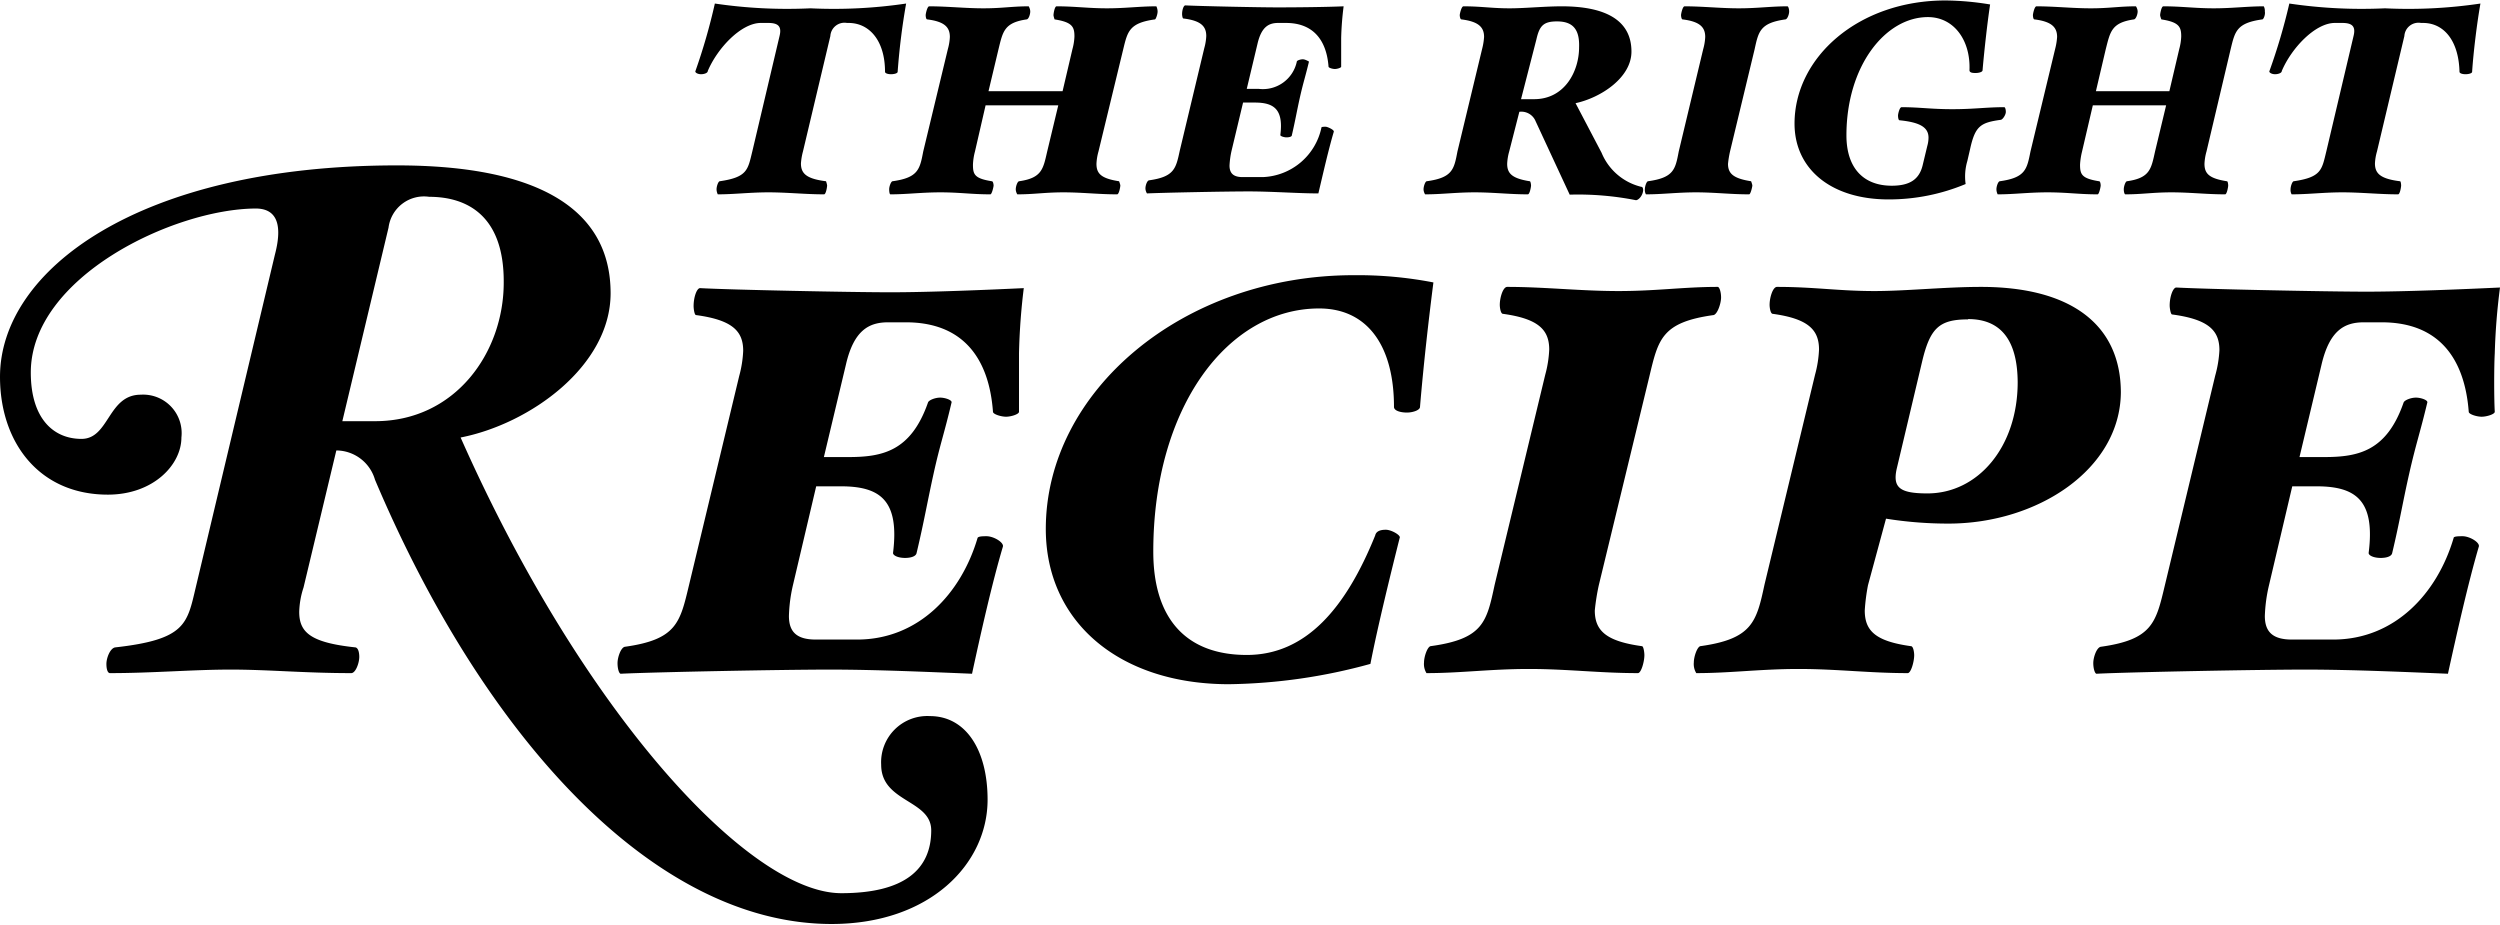 <svg xmlns="http://www.w3.org/2000/svg" viewBox="0 0 162.34 60.04"><g id="Layer_2" data-name="Layer 2"><g id="Layer_1-2" data-name="Layer 1"><path d="M54,60C42.43,60,31.39,47.79,24.35,31.15a2.63,2.63,0,0,0-2.51-1.9l-2.13,8.9a5.49,5.49,0,0,0-.28,1.58c0,1.34.74,2,3.66,2.31.19.05.24.38.24.61,0,.41-.24,1.06-.52,1.06-3.06,0-5.37-.23-7.83-.23s-5.06.23-7.84.23c-.14,0-.23-.23-.23-.6s.23-1,.56-1.07c4.59-.51,4.68-1.53,5.24-3.89l5.14-21.61c.61-2.32-.14-3-1.25-3C11.27,13.57,2,18,2,24.19c0,3,1.48,4.31,3.29,4.31S7,25.63,9.14,25.63a2.5,2.5,0,0,1,2.64,2.78c0,1.76-1.81,3.71-4.78,3.71-4.45,0-7-3.38-7-7.65,0-6.91,9-13.73,25.78-13.73,9.32,0,13.87,2.93,13.87,8.3,0,4.73-5.24,8.49-9.74,9.37C37.89,46.4,48.69,58,54.63,58c4.08,0,5.84-1.53,5.84-4.08,0-2-3.25-1.81-3.25-4.26a3,3,0,0,1,3.16-3.16c2.36,0,3.75,2.23,3.75,5.43C64.13,56.1,60.38,60,54,60ZM27.87,12.78a2.32,2.32,0,0,0-2.64,2l-3,12.57h2.13c5.2,0,8.35-4.45,8.35-9C32.74,14,30.33,12.78,27.87,12.78Z"/><path d="M66.17,22.94c0,.9,0,2.9,0,3.8,0,.16-.52.32-.84.32s-.85-.16-.85-.32c-.26-3.54-2-5.81-5.65-5.81H57.67c-1.21,0-2.22.48-2.74,2.75l-1.43,6h1.58c2.22,0,4.07-.37,5.18-3.54.05-.16.47-.32.79-.32s.79.16.74.32c-.47,2-.74,2.69-1.16,4.59s-.63,3.17-1.11,5.18c-.05.26-.48.32-.74.32-.47,0-.79-.16-.79-.32.42-3.38-.79-4.33-3.38-4.33H53L51.49,38a9.9,9.9,0,0,0-.26,2c0,1,.47,1.53,1.74,1.53h2.69c4,0,6.76-3,7.82-6.6.05-.11.37-.11.58-.11.48,0,1.16.42,1.06.69-.69,2.32-1.43,5.6-2,8.24-2.69-.11-6.23-.27-9.24-.27s-11.3.16-13.57.27c-.11,0-.21-.32-.21-.69s.21-1,.47-1.06c3.38-.47,3.59-1.58,4.17-4L48,24.42a7.37,7.37,0,0,0,.26-1.64c0-1.27-.69-2-3.06-2.32-.11,0-.16-.43-.16-.58,0-.59.21-1.17.42-1.17,2,.11,9.82.27,12.36.27s6.34-.16,8.66-.27A41.7,41.7,0,0,0,66.17,22.94Z"/><path d="M92.21,26.42c0,.22-.48.37-.85.37s-.84-.1-.84-.37c0-4-1.75-6.39-4.86-6.39-5.92,0-10.77,6.39-10.77,15.79,0,4.44,2.21,6.71,6.07,6.71s6.44-3.06,8.34-7.76c.06-.27.32-.37.69-.37s1,.37.9.53c-.53,2.11-1.43,5.75-1.9,8.18a36.17,36.17,0,0,1-9.19,1.32c-7.13,0-11.89-4.06-11.89-10.08,0-8.93,8.88-16.48,20-16.48a25.82,25.82,0,0,1,5.17.47C92.74,21,92.42,23.89,92.21,26.42Z"/><path d="M111.27,20.46c-3.38.47-3.59,1.58-4.17,4L103.82,38a14.14,14.14,0,0,0-.26,1.64c0,1.32.74,2,3.06,2.32.11,0,.16.43.16.58,0,.43-.21,1.17-.42,1.17-2.48,0-4.59-.27-7.08-.27s-4.43.27-6.65.27a1.12,1.12,0,0,1-.16-.69c0-.37.21-1,.42-1.06,3.44-.47,3.65-1.58,4.17-4l3.28-13.62a7.37,7.37,0,0,0,.26-1.64c0-1.27-.68-2-3-2.32-.16,0-.21-.43-.21-.58,0-.48.21-1.17.48-1.17,2.43,0,4.75.27,7.23.27s4.23-.27,6.44-.27c.11,0,.22.32.22.69S111.53,20.4,111.27,20.46Z"/><path d="M126.53,34a25.51,25.51,0,0,1-4.06-.32L121.3,38a12.66,12.66,0,0,0-.21,1.64c0,1.32.69,2,3,2.32.16,0,.21.43.21.58,0,.43-.21,1.17-.42,1.17-2.48,0-4.6-.27-7.08-.27s-4.43.27-6.65.27a1.12,1.12,0,0,1-.16-.69c0-.37.21-1,.42-1.06,3.38-.47,3.65-1.58,4.17-4l3.28-13.62a7.37,7.37,0,0,0,.26-1.64c0-1.27-.68-2-3-2.32-.16,0-.21-.43-.21-.58,0-.48.21-1.17.48-1.17,2.43,0,4,.27,6.33.27,2.06,0,4.6-.27,6.92-.27,5.81,0,9.08,2.43,9.08,6.87C137.67,30.49,132.29,34,126.53,34Zm1.27-13.26c-1.9,0-2.48.58-3,2.8l-1.64,6.92c-.26,1.21.21,1.58,2,1.58,3.27,0,5.86-3,5.86-7.23C131,22,129.86,20.72,127.8,20.72Z"/><path d="M162,22.94c-.05.9-.05,2.9,0,3.8,0,.16-.53.32-.85.32s-.84-.16-.84-.32c-.27-3.54-2-5.81-5.65-5.81h-1.16c-1.22,0-2.22.48-2.75,2.75l-1.43,6h1.59c2.22,0,4.07-.37,5.17-3.54.06-.16.48-.32.8-.32s.79.16.74.32c-.48,2-.74,2.69-1.17,4.59s-.63,3.17-1.11,5.18c-.05.26-.47.32-.74.32-.47,0-.79-.16-.79-.32.43-3.38-.79-4.33-3.38-4.33h-1.58L147.34,38a10,10,0,0,0-.27,2c0,1,.48,1.53,1.75,1.53h2.69c4,0,6.76-3,7.82-6.6,0-.11.36-.11.58-.11.47,0,1.16.42,1.05.69-.68,2.32-1.42,5.6-2,8.24-2.7-.11-6.24-.27-9.25-.27s-11.3.16-13.57.27c-.1,0-.21-.32-.21-.69s.21-1,.48-1.06c3.38-.47,3.59-1.58,4.17-4l3.27-13.62a7.47,7.47,0,0,0,.27-1.64c0-1.27-.69-2-3.07-2.32-.1,0-.16-.43-.16-.58,0-.59.22-1.17.43-1.17,2,.11,9.82.27,12.35.27s6.34-.16,8.67-.27A41.7,41.7,0,0,0,162,22.94Z"/><path d="M58.29,4.66c0,.11-.25.16-.43.16s-.39-.05-.39-.16c0-2-1-3.17-2.37-3.17H55a.92.92,0,0,0-1.08.85l-1.78,7.5a4,4,0,0,0-.13.77c0,.65.34,1,1.63,1.16,0,0,.07.21.07.28s-.07.57-.2.57c-1.21,0-2.4-.13-3.61-.13s-2.21.13-3.29.13c0,0-.08-.15-.08-.33s.1-.49.2-.52c1.81-.26,1.83-.75,2.12-1.93l1.77-7.5c.16-.64-.1-.85-.74-.85h-.47c-1.29,0-2.83,1.65-3.45,3.12,0,.13-.23.21-.44.21s-.41-.11-.36-.21A38.4,38.4,0,0,0,46.42.23a32.12,32.12,0,0,0,6.21.31A32,32,0,0,0,58.84.23,43.9,43.9,0,0,0,58.29,4.66Z"/><path d="M75,1.26c-1.67.23-1.78.78-2.06,1.93L71.33,9.84a3.45,3.45,0,0,0-.13.8c0,.64.31.95,1.47,1.13,0,0,.08.21.08.28s-.08.57-.21.57c-1.21,0-2.27-.13-3.48-.13s-1.9.13-3,.13c0,0-.1-.15-.1-.33s.1-.49.21-.52c1.49-.21,1.57-.8,1.83-1.93l.72-3H64l-.69,3a3.83,3.83,0,0,0-.13.85c0,.64.1.9,1.23,1.08.08,0,.11.21.11.28s-.11.57-.21.57c-1.21,0-2-.13-3.24-.13s-2.17.13-3.25.13c-.05,0-.08-.15-.08-.33s.11-.49.21-.52c1.67-.23,1.78-.77,2-1.93l1.6-6.65a3.46,3.46,0,0,0,.13-.79c0-.62-.33-1-1.47-1.14-.08,0-.1-.2-.1-.28s.1-.57.23-.57c1.19,0,2.32.13,3.53.13S65.71.41,66.8.41c0,0,.1.16.1.34s-.1.49-.23.51c-1.47.21-1.55.8-1.83,1.93l-.65,2.73H69l.64-2.73a3.6,3.6,0,0,0,.13-.82c0-.62-.13-.93-1.29-1.11,0,0-.07-.2-.07-.28s.07-.57.2-.57c1.19,0,2.06.13,3.27.13S74,.41,75.09.41c0,0,.08.16.08.34S75.06,1.24,75,1.26Z"/><path d="M87.09,2.47c0,.44,0,1.42,0,1.86,0,.07-.25.15-.41.15s-.41-.08-.41-.15c-.13-1.73-1-2.84-2.76-2.84H83c-.6,0-1.08.24-1.34,1.34l-.7,2.94h.77A2.25,2.25,0,0,0,84.21,4c0-.07.23-.15.39-.15S85,4,85,4c-.24,1-.36,1.32-.57,2.24s-.31,1.55-.54,2.53c0,.13-.23.15-.36.15s-.39-.07-.39-.15c.21-1.65-.39-2.11-1.65-2.11h-.77l-.75,3.14a5.59,5.59,0,0,0-.13.95c0,.49.24.75.85.75H82a4.05,4.05,0,0,0,3.81-3.22c0-.05.18-.05.28-.05s.57.2.52.33c-.34,1.14-.7,2.73-1,4-1.31,0-3-.13-4.51-.13s-5.51.08-6.62.13c0,0-.1-.15-.1-.33s.1-.49.23-.52c1.65-.23,1.75-.77,2-1.93l1.59-6.65a3.46,3.46,0,0,0,.13-.79c0-.62-.33-1-1.49-1.14-.05,0-.08-.2-.08-.28,0-.28.1-.57.21-.57,1,.05,4.79.13,6,.13S86.11.46,87.25.41A19.74,19.74,0,0,0,87.09,2.47Z"/><path d="M106.23,13a19.34,19.34,0,0,0-4.3-.36L99.72,7.88a1,1,0,0,0-1.06-.62L98,9.84a3.45,3.45,0,0,0-.13.8c0,.64.34.95,1.47,1.13.05,0,.08.21.08.28s-.08.57-.21.57c-1.18,0-2.24-.13-3.45-.13s-2.14.13-3.22.13c0,0-.1-.15-.1-.33s.1-.49.2-.52c1.68-.23,1.78-.77,2-1.93l1.6-6.65a4.13,4.13,0,0,0,.13-.79c0-.62-.34-1-1.47-1.14-.08,0-.11-.2-.11-.28s.11-.57.24-.57c1.18,0,1.82.13,3,.13,1,0,2.27-.13,3.38-.13,2.81,0,4.53.88,4.53,2.94,0,1.7-2,3-3.63,3.35L104,9.92a3.74,3.74,0,0,0,2.57,2.21c.1,0,.13.1.13.23C106.67,12.72,106.39,13,106.23,13ZM101.11,1.39c-.88,0-1.14.28-1.34,1.16l-1,3.89h.85c2,0,2.92-1.83,2.92-3.37C102.58,1.91,102.14,1.39,101.11,1.39Z"/><path d="M115.94,1.26c-1.64.23-1.75.78-2,1.93l-1.6,6.65a6.52,6.52,0,0,0-.13.8c0,.64.36.95,1.5,1.13,0,0,.08.21.08.28s-.11.57-.21.57c-1.21,0-2.24-.13-3.45-.13s-2.17.13-3.25.13a.58.58,0,0,1-.07-.33c0-.18.1-.49.2-.52,1.68-.23,1.78-.77,2-1.93l1.59-6.65a3.46,3.46,0,0,0,.13-.79c0-.62-.33-1-1.47-1.14-.07,0-.1-.2-.1-.28s.1-.57.23-.57c1.19,0,2.32.13,3.53.13S115,.41,116.07.41c.05,0,.11.16.11.34S116.07,1.24,115.94,1.26Z"/><path d="M129.93,7.78c-1.31.18-1.67.39-2,1.9l-.18.78a3.53,3.53,0,0,0-.11,1.49,12.92,12.92,0,0,1-5,1c-3.77,0-6.11-2-6.11-4.92,0-4.31,4.15-8,9.81-8a18.55,18.55,0,0,1,2.89.26c-.18,1.18-.39,3.09-.49,4.27,0,.13-.28.18-.44.18s-.41,0-.41-.18c.08-1.93-1-3.45-2.7-3.45-2.76,0-5.29,3.17-5.29,7.68,0,2.16,1.14,3.27,2.94,3.27,1.21,0,1.78-.44,2-1.29l.31-1.29a2,2,0,0,0,.08-.54c0-.69-.59-1-1.88-1.13-.08,0-.1-.21-.1-.31s.1-.54.23-.54c1.18,0,1.88.13,3.3.13s2.19-.13,3.37-.13c.05,0,.1.13.1.31S130.06,7.75,129.93,7.78Z"/><path d="M146.91,1.26c-1.68.23-1.78.78-2.06,1.93l-1.57,6.65a3.45,3.45,0,0,0-.13.8c0,.64.31.95,1.46,1.13.06,0,.08.21.08.28s-.08.57-.2.57c-1.21,0-2.27-.13-3.48-.13s-1.91.13-3,.13c-.05,0-.1-.15-.1-.33s.1-.49.2-.52c1.5-.21,1.58-.8,1.83-1.93l.72-3h-4.76l-.7,3a4.53,4.53,0,0,0-.13.85c0,.64.11.9,1.24,1.08.08,0,.1.21.1.28s-.1.57-.2.57c-1.21,0-2-.13-3.25-.13s-2.16.13-3.24.13c0,0-.08-.15-.08-.33s.1-.49.21-.52c1.67-.23,1.77-.77,2-1.93l1.6-6.65a4.13,4.13,0,0,0,.13-.79c0-.62-.34-1-1.47-1.14-.08,0-.1-.2-.1-.28s.1-.57.23-.57c1.18,0,2.32.13,3.53.13s1.85-.13,2.93-.13c0,0,.11.16.11.34s-.11.49-.24.51c-1.46.21-1.54.8-1.83,1.93l-.64,2.73h4.77l.64-2.73a3.6,3.6,0,0,0,.13-.82c0-.62-.13-.93-1.29-1.11,0,0-.08-.2-.08-.28s.08-.57.21-.57c1.18,0,2.06.13,3.27.13S145.93.41,147,.41a.63.63,0,0,1,.07.34C147.11.93,147,1.24,146.91,1.26Z"/><path d="M160.53,4.66c0,.11-.25.16-.43.16s-.39-.05-.39-.16c-.05-2-1-3.17-2.37-3.17h-.13a.92.92,0,0,0-1.08.85l-1.78,7.5a3.32,3.32,0,0,0-.13.77c0,.65.34,1,1.63,1.16.05,0,.07.21.07.28s-.07.57-.2.57c-1.21,0-2.4-.13-3.61-.13s-2.21.13-3.3.13a.58.58,0,0,1-.07-.33c0-.18.1-.49.2-.52,1.81-.26,1.83-.75,2.12-1.93l1.77-7.5c.16-.64-.1-.85-.74-.85h-.47c-1.29,0-2.83,1.65-3.45,3.12,0,.13-.23.21-.44.21s-.41-.11-.36-.21A38.4,38.4,0,0,0,148.66.23a32.12,32.12,0,0,0,6.21.31,31.73,31.73,0,0,0,6.2-.31C160.84,1.52,160.61,3.43,160.53,4.66Z"/></g></g></svg>